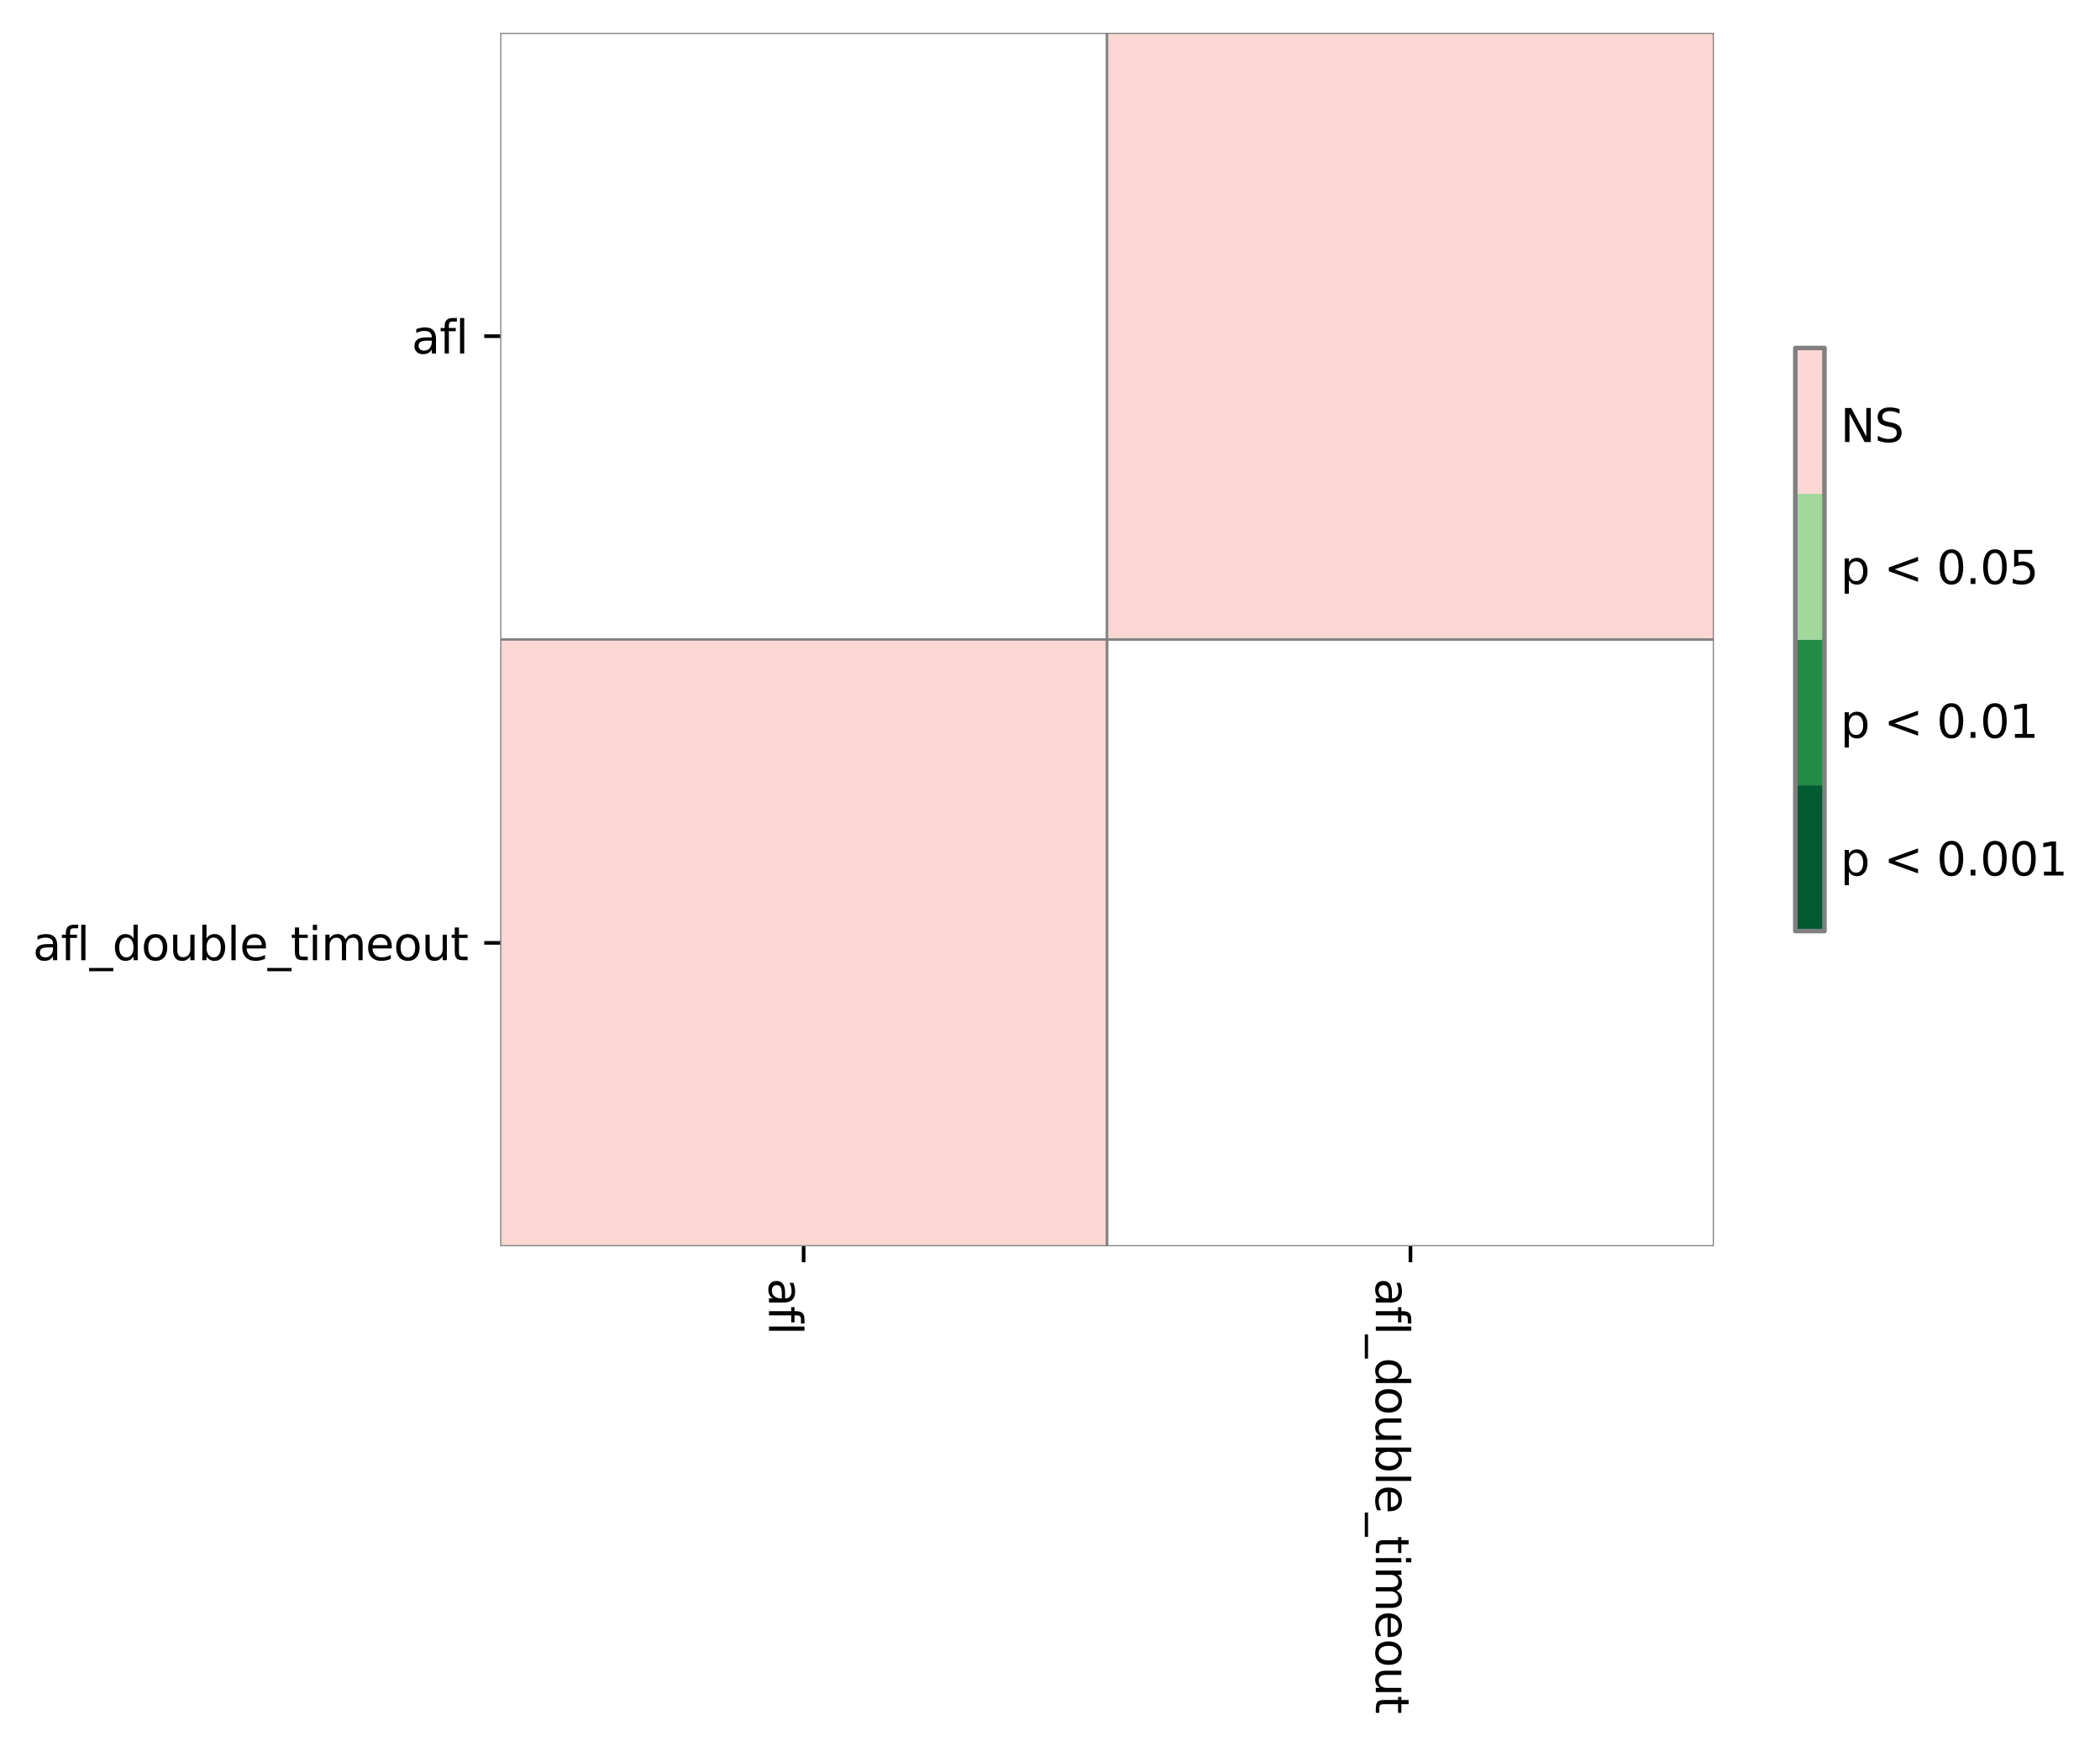 <?xml version="1.0" encoding="utf-8" standalone="no"?>
<!DOCTYPE svg PUBLIC "-//W3C//DTD SVG 1.1//EN"
  "http://www.w3.org/Graphics/SVG/1.1/DTD/svg11.dtd">
<svg height="382.992pt" version="1.1" viewBox="0 0 460.454 382.992" width="460.454pt" xmlns="http://www.w3.org/2000/svg" xmlns:xlink="http://www.w3.org/1999/xlink">
 <defs>
  <style type="text/css">*{stroke-linecap:butt;stroke-linejoin:round;}</style>
 </defs>
 <g id="figure_1">
  <g id="patch_1">
   <path d="M 0 382.992 
L 460.454 382.992 
L 460.454 0 
L 0 0 
z
" style="fill:#ffffff;"/>
  </g>
  <g id="axes_1">
   <g id="patch_2">
    <path d="M 109.68 273.312 
L 375.792 273.312 
L 375.792 7.2 
L 109.68 7.2 
z
" style="fill:#ffffff;"/>
   </g>
   <g id="QuadMesh_1">
    <path clip-path="url(#p2828b4fd1d)" d="M 109.68 7.2 
L 242.736 7.2 
L 242.736 140.256 
L 109.68 140.256 
L 109.68 7.2 
" style="fill:none;stroke:#808080;stroke-width:0.5;"/>
    <path clip-path="url(#p2828b4fd1d)" d="M 242.736 7.2 
L 375.792 7.2 
L 375.792 140.256 
L 242.736 140.256 
L 242.736 7.2 
" style="fill:#fbd7d4;stroke:#808080;stroke-width:0.5;"/>
    <path clip-path="url(#p2828b4fd1d)" d="M 109.68 140.256 
L 242.736 140.256 
L 242.736 273.312 
L 109.68 273.312 
L 109.68 140.256 
" style="fill:#fbd7d4;stroke:#808080;stroke-width:0.5;"/>
    <path clip-path="url(#p2828b4fd1d)" d="M 242.736 140.256 
L 375.792 140.256 
L 375.792 273.312 
L 242.736 273.312 
L 242.736 140.256 
" style="fill:none;stroke:#808080;stroke-width:0.5;"/>
   </g>
   <g id="matplotlib.axis_1">
    <g id="xtick_1">
     <g id="line2d_1">
      <defs>
       <path d="M 0 0 
L 0 3.5 
" id="m5e58037d89" style="stroke:#000000;stroke-width:0.8;"/>
      </defs>
      <g>
       <use style="stroke:#000000;stroke-width:0.8;" x="176.208" xlink:href="#m5e58037d89" y="273.312"/>
      </g>
     </g>
     <g id="text_1">
      <!-- afl -->
      <g transform="translate(168.609 280.312)rotate(-270)scale(0.1 -0.1)">
       <defs>
        <path d="M 2194 1759 
Q 1497 1759 1228 1600 
Q 959 1441 959 1056 
Q 959 750 1161 570 
Q 1363 391 1709 391 
Q 2188 391 2477 730 
Q 2766 1069 2766 1631 
L 2766 1759 
L 2194 1759 
z
M 3341 1997 
L 3341 0 
L 2766 0 
L 2766 531 
Q 2569 213 2275 61 
Q 1981 -91 1556 -91 
Q 1019 -91 701 211 
Q 384 513 384 1019 
Q 384 1609 779 1909 
Q 1175 2209 1959 2209 
L 2766 2209 
L 2766 2266 
Q 2766 2663 2505 2880 
Q 2244 3097 1772 3097 
Q 1472 3097 1187 3025 
Q 903 2953 641 2809 
L 641 3341 
Q 956 3463 1253 3523 
Q 1550 3584 1831 3584 
Q 2591 3584 2966 3190 
Q 3341 2797 3341 1997 
z
" id="DejaVuSans-61" transform="scale(0.016)"/>
        <path d="M 2375 4863 
L 2375 4384 
L 1825 4384 
Q 1516 4384 1395 4259 
Q 1275 4134 1275 3809 
L 1275 3500 
L 2222 3500 
L 2222 3053 
L 1275 3053 
L 1275 0 
L 697 0 
L 697 3053 
L 147 3053 
L 147 3500 
L 697 3500 
L 697 3744 
Q 697 4328 969 4595 
Q 1241 4863 1831 4863 
L 2375 4863 
z
" id="DejaVuSans-66" transform="scale(0.016)"/>
        <path d="M 603 4863 
L 1178 4863 
L 1178 0 
L 603 0 
L 603 4863 
z
" id="DejaVuSans-6c" transform="scale(0.016)"/>
       </defs>
       <use xlink:href="#DejaVuSans-61"/>
       <use x="61.279" xlink:href="#DejaVuSans-66"/>
       <use x="96.484" xlink:href="#DejaVuSans-6c"/>
      </g>
     </g>
    </g>
    <g id="xtick_2">
     <g id="line2d_2">
      <g>
       <use style="stroke:#000000;stroke-width:0.8;" x="309.264" xlink:href="#m5e58037d89" y="273.312"/>
      </g>
     </g>
     <g id="text_2">
      <!-- afl_double_timeout -->
      <g transform="translate(301.665 280.312)rotate(-270)scale(0.1 -0.1)">
       <defs>
        <path d="M 3263 -1063 
L 3263 -1509 
L -63 -1509 
L -63 -1063 
L 3263 -1063 
z
" id="DejaVuSans-5f" transform="scale(0.016)"/>
        <path d="M 2906 2969 
L 2906 4863 
L 3481 4863 
L 3481 0 
L 2906 0 
L 2906 525 
Q 2725 213 2448 61 
Q 2172 -91 1784 -91 
Q 1150 -91 751 415 
Q 353 922 353 1747 
Q 353 2572 751 3078 
Q 1150 3584 1784 3584 
Q 2172 3584 2448 3432 
Q 2725 3281 2906 2969 
z
M 947 1747 
Q 947 1113 1208 752 
Q 1469 391 1925 391 
Q 2381 391 2643 752 
Q 2906 1113 2906 1747 
Q 2906 2381 2643 2742 
Q 2381 3103 1925 3103 
Q 1469 3103 1208 2742 
Q 947 2381 947 1747 
z
" id="DejaVuSans-64" transform="scale(0.016)"/>
        <path d="M 1959 3097 
Q 1497 3097 1228 2736 
Q 959 2375 959 1747 
Q 959 1119 1226 758 
Q 1494 397 1959 397 
Q 2419 397 2687 759 
Q 2956 1122 2956 1747 
Q 2956 2369 2687 2733 
Q 2419 3097 1959 3097 
z
M 1959 3584 
Q 2709 3584 3137 3096 
Q 3566 2609 3566 1747 
Q 3566 888 3137 398 
Q 2709 -91 1959 -91 
Q 1206 -91 779 398 
Q 353 888 353 1747 
Q 353 2609 779 3096 
Q 1206 3584 1959 3584 
z
" id="DejaVuSans-6f" transform="scale(0.016)"/>
        <path d="M 544 1381 
L 544 3500 
L 1119 3500 
L 1119 1403 
Q 1119 906 1312 657 
Q 1506 409 1894 409 
Q 2359 409 2629 706 
Q 2900 1003 2900 1516 
L 2900 3500 
L 3475 3500 
L 3475 0 
L 2900 0 
L 2900 538 
Q 2691 219 2414 64 
Q 2138 -91 1772 -91 
Q 1169 -91 856 284 
Q 544 659 544 1381 
z
M 1991 3584 
L 1991 3584 
z
" id="DejaVuSans-75" transform="scale(0.016)"/>
        <path d="M 3116 1747 
Q 3116 2381 2855 2742 
Q 2594 3103 2138 3103 
Q 1681 3103 1420 2742 
Q 1159 2381 1159 1747 
Q 1159 1113 1420 752 
Q 1681 391 2138 391 
Q 2594 391 2855 752 
Q 3116 1113 3116 1747 
z
M 1159 2969 
Q 1341 3281 1617 3432 
Q 1894 3584 2278 3584 
Q 2916 3584 3314 3078 
Q 3713 2572 3713 1747 
Q 3713 922 3314 415 
Q 2916 -91 2278 -91 
Q 1894 -91 1617 61 
Q 1341 213 1159 525 
L 1159 0 
L 581 0 
L 581 4863 
L 1159 4863 
L 1159 2969 
z
" id="DejaVuSans-62" transform="scale(0.016)"/>
        <path d="M 3597 1894 
L 3597 1613 
L 953 1613 
Q 991 1019 1311 708 
Q 1631 397 2203 397 
Q 2534 397 2845 478 
Q 3156 559 3463 722 
L 3463 178 
Q 3153 47 2828 -22 
Q 2503 -91 2169 -91 
Q 1331 -91 842 396 
Q 353 884 353 1716 
Q 353 2575 817 3079 
Q 1281 3584 2069 3584 
Q 2775 3584 3186 3129 
Q 3597 2675 3597 1894 
z
M 3022 2063 
Q 3016 2534 2758 2815 
Q 2500 3097 2075 3097 
Q 1594 3097 1305 2825 
Q 1016 2553 972 2059 
L 3022 2063 
z
" id="DejaVuSans-65" transform="scale(0.016)"/>
        <path d="M 1172 4494 
L 1172 3500 
L 2356 3500 
L 2356 3053 
L 1172 3053 
L 1172 1153 
Q 1172 725 1289 603 
Q 1406 481 1766 481 
L 2356 481 
L 2356 0 
L 1766 0 
Q 1100 0 847 248 
Q 594 497 594 1153 
L 594 3053 
L 172 3053 
L 172 3500 
L 594 3500 
L 594 4494 
L 1172 4494 
z
" id="DejaVuSans-74" transform="scale(0.016)"/>
        <path d="M 603 3500 
L 1178 3500 
L 1178 0 
L 603 0 
L 603 3500 
z
M 603 4863 
L 1178 4863 
L 1178 4134 
L 603 4134 
L 603 4863 
z
" id="DejaVuSans-69" transform="scale(0.016)"/>
        <path d="M 3328 2828 
Q 3544 3216 3844 3400 
Q 4144 3584 4550 3584 
Q 5097 3584 5394 3201 
Q 5691 2819 5691 2113 
L 5691 0 
L 5113 0 
L 5113 2094 
Q 5113 2597 4934 2840 
Q 4756 3084 4391 3084 
Q 3944 3084 3684 2787 
Q 3425 2491 3425 1978 
L 3425 0 
L 2847 0 
L 2847 2094 
Q 2847 2600 2669 2842 
Q 2491 3084 2119 3084 
Q 1678 3084 1418 2786 
Q 1159 2488 1159 1978 
L 1159 0 
L 581 0 
L 581 3500 
L 1159 3500 
L 1159 2956 
Q 1356 3278 1631 3431 
Q 1906 3584 2284 3584 
Q 2666 3584 2933 3390 
Q 3200 3197 3328 2828 
z
" id="DejaVuSans-6d" transform="scale(0.016)"/>
       </defs>
       <use xlink:href="#DejaVuSans-61"/>
       <use x="61.279" xlink:href="#DejaVuSans-66"/>
       <use x="96.484" xlink:href="#DejaVuSans-6c"/>
       <use x="124.268" xlink:href="#DejaVuSans-5f"/>
       <use x="174.268" xlink:href="#DejaVuSans-64"/>
       <use x="237.744" xlink:href="#DejaVuSans-6f"/>
       <use x="298.926" xlink:href="#DejaVuSans-75"/>
       <use x="362.305" xlink:href="#DejaVuSans-62"/>
       <use x="425.781" xlink:href="#DejaVuSans-6c"/>
       <use x="453.564" xlink:href="#DejaVuSans-65"/>
       <use x="515.088" xlink:href="#DejaVuSans-5f"/>
       <use x="565.088" xlink:href="#DejaVuSans-74"/>
       <use x="604.297" xlink:href="#DejaVuSans-69"/>
       <use x="632.08" xlink:href="#DejaVuSans-6d"/>
       <use x="729.492" xlink:href="#DejaVuSans-65"/>
       <use x="791.016" xlink:href="#DejaVuSans-6f"/>
       <use x="852.197" xlink:href="#DejaVuSans-75"/>
       <use x="915.576" xlink:href="#DejaVuSans-74"/>
      </g>
     </g>
    </g>
   </g>
   <g id="matplotlib.axis_2">
    <g id="ytick_1">
     <g id="line2d_3">
      <defs>
       <path d="M 0 0 
L -3.5 0 
" id="me6e8d8a30a" style="stroke:#000000;stroke-width:0.8;"/>
      </defs>
      <g>
       <use style="stroke:#000000;stroke-width:0.8;" x="109.68" xlink:href="#me6e8d8a30a" y="73.728"/>
      </g>
     </g>
     <g id="text_3">
      <!-- afl -->
      <g transform="translate(90.253 77.527)scale(0.1 -0.1)">
       <use xlink:href="#DejaVuSans-61"/>
       <use x="61.279" xlink:href="#DejaVuSans-66"/>
       <use x="96.484" xlink:href="#DejaVuSans-6c"/>
      </g>
     </g>
    </g>
    <g id="ytick_2">
     <g id="line2d_4">
      <g>
       <use style="stroke:#000000;stroke-width:0.8;" x="109.68" xlink:href="#me6e8d8a30a" y="206.784"/>
      </g>
     </g>
     <g id="text_4">
      <!-- afl_double_timeout -->
      <g transform="translate(7.2 210.583)scale(0.1 -0.1)">
       <use xlink:href="#DejaVuSans-61"/>
       <use x="61.279" xlink:href="#DejaVuSans-66"/>
       <use x="96.484" xlink:href="#DejaVuSans-6c"/>
       <use x="124.268" xlink:href="#DejaVuSans-5f"/>
       <use x="174.268" xlink:href="#DejaVuSans-64"/>
       <use x="237.744" xlink:href="#DejaVuSans-6f"/>
       <use x="298.926" xlink:href="#DejaVuSans-75"/>
       <use x="362.305" xlink:href="#DejaVuSans-62"/>
       <use x="425.781" xlink:href="#DejaVuSans-6c"/>
       <use x="453.564" xlink:href="#DejaVuSans-65"/>
       <use x="515.088" xlink:href="#DejaVuSans-5f"/>
       <use x="565.088" xlink:href="#DejaVuSans-74"/>
       <use x="604.297" xlink:href="#DejaVuSans-69"/>
       <use x="632.08" xlink:href="#DejaVuSans-6d"/>
       <use x="729.492" xlink:href="#DejaVuSans-65"/>
       <use x="791.016" xlink:href="#DejaVuSans-6f"/>
       <use x="852.197" xlink:href="#DejaVuSans-75"/>
       <use x="915.576" xlink:href="#DejaVuSans-74"/>
      </g>
     </g>
    </g>
   </g>
  </g>
  <g id="axes_2">
   <g id="patch_3">
    <path d="M 393.648 204.192 
L 400.041 204.192 
L 400.041 76.32 
L 393.648 76.32 
z
" style="fill:#ffffff;"/>
   </g>
   <g id="patch_4">
    <path clip-path="url(#pe93517c542)" d="M 393.648 204.192 
L 393.648 172.224 
L 393.648 108.288 
L 393.648 76.32 
L 400.041 76.32 
L 400.041 108.288 
L 400.041 172.224 
L 400.041 204.192 
L 400.041 204.192 
z
" style="fill:#ffffff;stroke:#ffffff;stroke-linejoin:miter;stroke-width:0.01;"/>
   </g>
   <g id="QuadMesh_2">
    <path clip-path="url(#pe93517c542)" d="M 393.648 204.192 
L 400.041 204.192 
L 400.041 172.224 
L 393.648 172.224 
L 393.648 204.192 
" style="fill:#005a32;"/>
    <path clip-path="url(#pe93517c542)" d="M 393.648 172.224 
L 400.041 172.224 
L 400.041 140.256 
L 393.648 140.256 
L 393.648 172.224 
" style="fill:#238b45;"/>
    <path clip-path="url(#pe93517c542)" d="M 393.648 140.256 
L 400.041 140.256 
L 400.041 108.288 
L 393.648 108.288 
L 393.648 140.256 
" style="fill:#a1d99b;"/>
    <path clip-path="url(#pe93517c542)" d="M 393.648 108.288 
L 400.041 108.288 
L 400.041 76.32 
L 393.648 76.32 
L 393.648 108.288 
" style="fill:#fbd7d4;"/>
   </g>
   <g id="matplotlib.axis_3"/>
   <g id="matplotlib.axis_4">
    <g id="ytick_3">
     <g id="line2d_5"/>
     <g id="text_5">
      <!-- p &lt; 0.001 -->
      <g transform="translate(403.541 192.007)scale(0.1 -0.1)">
       <defs>
        <path d="M 1159 525 
L 1159 -1331 
L 581 -1331 
L 581 3500 
L 1159 3500 
L 1159 2969 
Q 1341 3281 1617 3432 
Q 1894 3584 2278 3584 
Q 2916 3584 3314 3078 
Q 3713 2572 3713 1747 
Q 3713 922 3314 415 
Q 2916 -91 2278 -91 
Q 1894 -91 1617 61 
Q 1341 213 1159 525 
z
M 3116 1747 
Q 3116 2381 2855 2742 
Q 2594 3103 2138 3103 
Q 1681 3103 1420 2742 
Q 1159 2381 1159 1747 
Q 1159 1113 1420 752 
Q 1681 391 2138 391 
Q 2594 391 2855 752 
Q 3116 1113 3116 1747 
z
" id="DejaVuSans-70" transform="scale(0.016)"/>
        <path id="DejaVuSans-20" transform="scale(0.016)"/>
        <path d="M 4684 3150 
L 1459 2003 
L 4684 863 
L 4684 294 
L 678 1747 
L 678 2266 
L 4684 3719 
L 4684 3150 
z
" id="DejaVuSans-3c" transform="scale(0.016)"/>
        <path d="M 2034 4250 
Q 1547 4250 1301 3770 
Q 1056 3291 1056 2328 
Q 1056 1369 1301 889 
Q 1547 409 2034 409 
Q 2525 409 2770 889 
Q 3016 1369 3016 2328 
Q 3016 3291 2770 3770 
Q 2525 4250 2034 4250 
z
M 2034 4750 
Q 2819 4750 3233 4129 
Q 3647 3509 3647 2328 
Q 3647 1150 3233 529 
Q 2819 -91 2034 -91 
Q 1250 -91 836 529 
Q 422 1150 422 2328 
Q 422 3509 836 4129 
Q 1250 4750 2034 4750 
z
" id="DejaVuSans-30" transform="scale(0.016)"/>
        <path d="M 684 794 
L 1344 794 
L 1344 0 
L 684 0 
L 684 794 
z
" id="DejaVuSans-2e" transform="scale(0.016)"/>
        <path d="M 794 531 
L 1825 531 
L 1825 4091 
L 703 3866 
L 703 4441 
L 1819 4666 
L 2450 4666 
L 2450 531 
L 3481 531 
L 3481 0 
L 794 0 
L 794 531 
z
" id="DejaVuSans-31" transform="scale(0.016)"/>
       </defs>
       <use xlink:href="#DejaVuSans-70"/>
       <use x="63.477" xlink:href="#DejaVuSans-20"/>
       <use x="95.264" xlink:href="#DejaVuSans-3c"/>
       <use x="179.053" xlink:href="#DejaVuSans-20"/>
       <use x="210.84" xlink:href="#DejaVuSans-30"/>
       <use x="274.463" xlink:href="#DejaVuSans-2e"/>
       <use x="306.25" xlink:href="#DejaVuSans-30"/>
       <use x="369.873" xlink:href="#DejaVuSans-30"/>
       <use x="433.496" xlink:href="#DejaVuSans-31"/>
      </g>
     </g>
    </g>
    <g id="ytick_4">
     <g id="line2d_6"/>
     <g id="text_6">
      <!-- p &lt; 0.01 -->
      <g transform="translate(403.541 161.815)scale(0.1 -0.1)">
       <use xlink:href="#DejaVuSans-70"/>
       <use x="63.477" xlink:href="#DejaVuSans-20"/>
       <use x="95.264" xlink:href="#DejaVuSans-3c"/>
       <use x="179.053" xlink:href="#DejaVuSans-20"/>
       <use x="210.84" xlink:href="#DejaVuSans-30"/>
       <use x="274.463" xlink:href="#DejaVuSans-2e"/>
       <use x="306.25" xlink:href="#DejaVuSans-30"/>
       <use x="369.873" xlink:href="#DejaVuSans-31"/>
      </g>
     </g>
    </g>
    <g id="ytick_5">
     <g id="line2d_7"/>
     <g id="text_7">
      <!-- p &lt; 0.05 -->
      <g transform="translate(403.541 128.071)scale(0.1 -0.1)">
       <defs>
        <path d="M 691 4666 
L 3169 4666 
L 3169 4134 
L 1269 4134 
L 1269 2991 
Q 1406 3038 1543 3061 
Q 1681 3084 1819 3084 
Q 2600 3084 3056 2656 
Q 3513 2228 3513 1497 
Q 3513 744 3044 326 
Q 2575 -91 1722 -91 
Q 1428 -91 1123 -41 
Q 819 9 494 109 
L 494 744 
Q 775 591 1075 516 
Q 1375 441 1709 441 
Q 2250 441 2565 725 
Q 2881 1009 2881 1497 
Q 2881 1984 2565 2268 
Q 2250 2553 1709 2553 
Q 1456 2553 1204 2497 
Q 953 2441 691 2322 
L 691 4666 
z
" id="DejaVuSans-35" transform="scale(0.016)"/>
       </defs>
       <use xlink:href="#DejaVuSans-70"/>
       <use x="63.477" xlink:href="#DejaVuSans-20"/>
       <use x="95.264" xlink:href="#DejaVuSans-3c"/>
       <use x="179.053" xlink:href="#DejaVuSans-20"/>
       <use x="210.84" xlink:href="#DejaVuSans-30"/>
       <use x="274.463" xlink:href="#DejaVuSans-2e"/>
       <use x="306.25" xlink:href="#DejaVuSans-30"/>
       <use x="369.873" xlink:href="#DejaVuSans-35"/>
      </g>
     </g>
    </g>
    <g id="ytick_6">
     <g id="line2d_8"/>
     <g id="text_8">
      <!-- NS -->
      <g transform="translate(403.541 96.944)scale(0.1 -0.1)">
       <defs>
        <path d="M 628 4666 
L 1478 4666 
L 3547 763 
L 3547 4666 
L 4159 4666 
L 4159 0 
L 3309 0 
L 1241 3903 
L 1241 0 
L 628 0 
L 628 4666 
z
" id="DejaVuSans-4e" transform="scale(0.016)"/>
        <path d="M 3425 4513 
L 3425 3897 
Q 3066 4069 2747 4153 
Q 2428 4238 2131 4238 
Q 1616 4238 1336 4038 
Q 1056 3838 1056 3469 
Q 1056 3159 1242 3001 
Q 1428 2844 1947 2747 
L 2328 2669 
Q 3034 2534 3370 2195 
Q 3706 1856 3706 1288 
Q 3706 609 3251 259 
Q 2797 -91 1919 -91 
Q 1588 -91 1214 -16 
Q 841 59 441 206 
L 441 856 
Q 825 641 1194 531 
Q 1563 422 1919 422 
Q 2459 422 2753 634 
Q 3047 847 3047 1241 
Q 3047 1584 2836 1778 
Q 2625 1972 2144 2069 
L 1759 2144 
Q 1053 2284 737 2584 
Q 422 2884 422 3419 
Q 422 4038 858 4394 
Q 1294 4750 2059 4750 
Q 2388 4750 2728 4690 
Q 3069 4631 3425 4513 
z
" id="DejaVuSans-53" transform="scale(0.016)"/>
       </defs>
       <use xlink:href="#DejaVuSans-4e"/>
       <use x="74.805" xlink:href="#DejaVuSans-53"/>
      </g>
     </g>
    </g>
   </g>
   <g id="LineCollection_1"/>
   <g id="patch_5">
    <path d="M 393.648 204.192 
L 393.648 172.224 
L 393.648 108.288 
L 393.648 76.32 
L 400.041 76.32 
L 400.041 108.288 
L 400.041 172.224 
L 400.041 204.192 
z
" style="fill:none;stroke:#808080;stroke-linecap:square;stroke-linejoin:miter;"/>
   </g>
  </g>
 </g>
 <defs>
  <clipPath id="p2828b4fd1d">
   <rect height="266.112" width="266.112" x="109.68" y="7.2"/>
  </clipPath>
  <clipPath id="pe93517c542">
   <rect height="127.872" width="6.394" x="393.648" y="76.32"/>
  </clipPath>
 </defs>
</svg>

